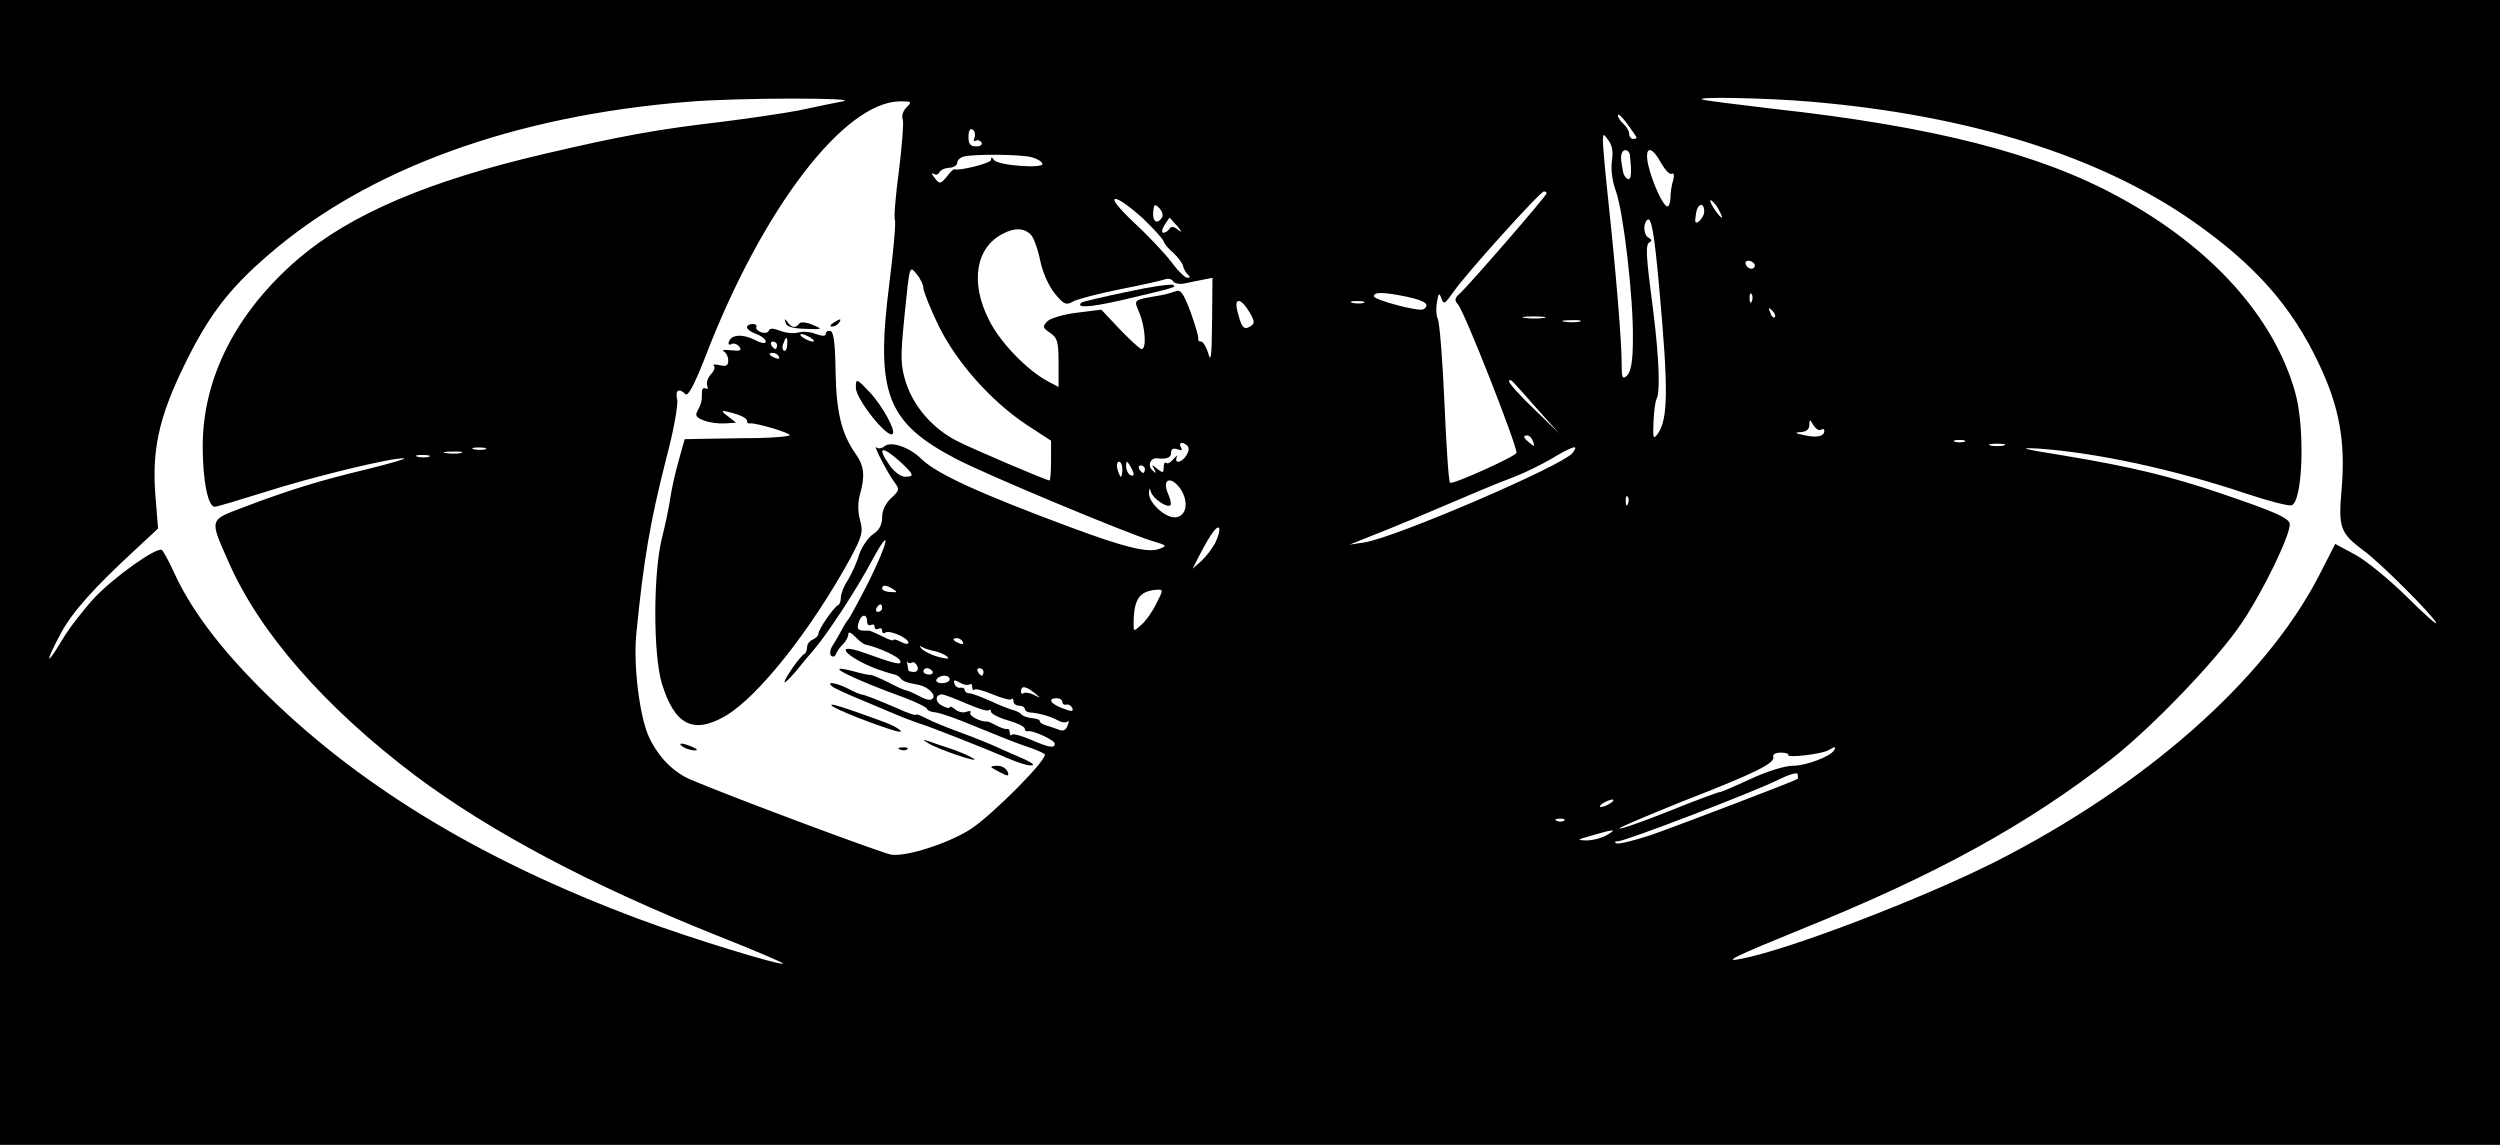<?xml version="1.0" standalone="no"?>
<!DOCTYPE svg PUBLIC "-//W3C//DTD SVG 20010904//EN"
 "http://www.w3.org/TR/2001/REC-SVG-20010904/DTD/svg10.dtd">
<svg version="1.0" xmlns="http://www.w3.org/2000/svg"
 width="666pt" height="305pt" viewBox="0 0 666 305"
 preserveAspectRatio="xMidYMid meet">

<g transform="translate(0,305) scale(0.1,-0.1)"
fill="#000000" stroke="none">
<path d="M0 1525 l0 -1525 3330 0 3330 0 0 1525 0 1525 -3330 0 -3330 0 0
-1525z m2245 1255 c-22 -4 -74 -15 -116 -24 -42 -8 -137 -22 -210 -31 -170
-20 -264 -37 -469 -85 -309 -72 -517 -161 -656 -280 -165 -142 -254 -317 -254
-499 0 -91 14 -161 32 -161 6 0 66 18 133 39 125 40 337 92 371 90 11 0 -34
-13 -98 -29 -126 -30 -210 -56 -331 -102 -90 -34 -89 -30 -39 -143 82 -189
257 -389 498 -571 199 -149 466 -291 801 -425 101 -40 181 -74 179 -76 -6 -6
-249 68 -382 118 -427 159 -758 361 -1014 619 -108 109 -182 208 -226 304 -14
31 -29 58 -33 61 -14 8 -123 -69 -178 -126 -28 -30 -68 -81 -87 -113 -44 -74
-47 -64 -5 15 31 58 88 122 202 227 l58 54 -6 76 c-12 128 7 218 75 357 64
132 119 205 225 296 264 229 654 371 1120 408 130 11 464 11 410 1z m2580 -1
c421 -36 768 -145 1015 -317 167 -117 264 -226 337 -380 55 -115 72 -208 61
-336 -9 -102 -4 -116 59 -163 44 -32 180 -168 193 -192 4 -9 -31 22 -78 69
-48 47 -110 98 -139 113 l-52 28 -45 -88 c-144 -276 -461 -556 -861 -759 -197
-99 -547 -233 -675 -258 -54 -11 -22 5 160 79 359 145 599 277 825 453 111 87
285 269 348 364 56 83 127 230 127 261 0 16 -37 33 -185 83 -132 45 -240 71
-415 100 -112 18 -128 22 -70 19 155 -11 360 -55 554 -120 60 -20 114 -34 121
-31 30 11 36 208 9 302 -57 201 -224 386 -469 519 -212 116 -494 188 -920 235
-99 12 -184 22 -190 25 -21 8 176 4 290 -6z m-2410 -15 c-9 -9 -14 -23 -10
-32 3 -8 -2 -69 -10 -135 -9 -66 -14 -126 -11 -133 3 -7 -4 -84 -15 -171 -37
-291 -7 -369 179 -466 78 -41 457 -199 521 -218 40 -12 41 -13 20 -21 -30 -12
-94 4 -239 58 -242 90 -355 142 -395 181 -31 31 -81 49 -99 34 -7 -6 -16 -7
-21 -3 -11 10 30 -69 48 -93 14 -18 13 -22 -9 -42 -15 -14 -24 -33 -24 -51 0
-20 -8 -35 -24 -45 -13 -9 -30 -33 -37 -54 -6 -21 -20 -51 -30 -68 -11 -16
-19 -37 -19 -47 0 -9 -3 -18 -7 -20 -11 -4 -53 -65 -53 -77 0 -5 -7 -11 -15
-15 -8 -3 -15 -12 -15 -20 0 -8 -3 -16 -7 -18 -10 -4 -53 -65 -53 -75 0 -4 12
8 28 26 15 19 37 45 50 60 37 43 114 161 154 236 55 102 46 53 -9 -57 -26 -51
-50 -95 -53 -98 -3 -3 -11 -15 -17 -27 -7 -13 -18 -32 -25 -43 -7 -10 -8 -23
-4 -27 5 -4 11 -2 13 5 3 7 11 19 19 26 8 8 14 20 14 27 0 7 7 4 18 -7 9 -10
22 -20 27 -21 37 -8 90 -33 93 -43 5 -13 -10 -10 -96 21 -84 30 -52 -10 33
-43 17 -6 36 -12 44 -14 8 -1 17 -6 20 -11 5 -7 17 -12 46 -17 24 -4 47 -24
41 -35 -5 -8 -15 -7 -36 4 -17 9 -33 16 -37 16 -5 1 -26 10 -48 22 -22 11 -42
19 -45 19 -3 -1 -22 3 -44 9 -93 25 -15 -16 137 -71 31 -12 57 -25 57 -29 0
-3 10 -8 23 -9 12 -1 60 -18 107 -38 47 -19 105 -43 130 -51 25 -8 48 -18 53
-22 11 -11 -141 -164 -199 -201 -59 -37 -167 -72 -209 -67 -25 4 -419 151
-535 200 -46 20 -84 58 -110 111 -26 54 -43 192 -35 276 19 195 37 301 80 469
20 75 32 144 29 157 -6 25 5 31 22 14 7 -7 24 25 54 102 151 392 369 677 518
678 31 0 32 -1 17 -16z m1945 -81 c0 -2 -4 -3 -10 -3 -5 0 -10 6 -10 14 0 7
-7 19 -15 26 -8 7 -15 17 -15 23 0 6 11 -4 25 -23 14 -19 25 -35 25 -37z
m-1764 0 c-3 -8 -2 -11 3 -8 5 3 12 1 16 -5 3 -5 -3 -10 -14 -10 -16 0 -21 6
-21 26 0 15 4 23 11 19 6 -4 8 -14 5 -22z m1698 -62 c-3 -22 1 -54 11 -81 20
-56 47 -287 45 -395 0 -56 -5 -84 -15 -95 -13 -12 -15 -8 -15 35 0 57 -15 239
-36 435 -8 74 -14 144 -14 155 1 20 1 20 15 1 10 -13 13 -32 9 -55z m48 17 c5
-46 4 -68 -5 -65 -6 2 -11 10 -13 18 -1 7 -3 19 -4 24 -4 19 0 35 10 35 6 0
11 -6 12 -12z m83 -22 c11 -19 23 -32 29 -29 5 4 7 -4 3 -18 -4 -13 -7 -34 -7
-46 0 -13 -4 -23 -8 -23 -11 0 -40 63 -51 110 -11 51 8 54 34 6z m-1676 15
c14 -4 26 -11 28 -17 5 -14 -120 -5 -129 10 -6 8 -8 8 -8 0 0 -9 -86 -30 -98
-25 -2 1 -11 -8 -20 -20 -17 -20 -19 -20 -32 -3 -8 10 -10 15 -3 11 6 -4 13
-2 15 3 2 6 13 12 26 13 12 0 22 7 22 13 0 7 8 15 18 17 26 7 154 6 181 -2z
m1371 -96 c0 -7 -206 -244 -230 -266 -15 -13 -16 -19 -6 -30 17 -18 156 -372
156 -395 0 -9 -171 -86 -177 -80 -4 3 -10 99 -15 213 -5 115 -13 215 -18 224
-4 8 -5 28 -2 44 4 25 6 26 12 10 6 -17 9 -15 31 16 31 46 232 269 242 269 4
0 7 -2 7 -5z m-1075 -67 c30 -29 55 -57 55 -61 0 -4 11 -18 25 -30 13 -12 26
-29 27 -37 2 -8 8 -18 13 -22 6 -5 6 -8 -2 -8 -6 0 -26 19 -43 43 -18 23 -62
70 -99 104 -43 41 -60 63 -49 63 10 0 42 -24 73 -52z m1535 21 c15 -28 5 -23
-15 7 -9 15 -12 23 -6 20 6 -4 16 -16 21 -27z m-1484 -18 c-13 -20 -26 -12
-24 14 2 21 4 23 16 11 8 -8 11 -19 8 -25z m1444 15 c0 -8 -6 -18 -13 -25 -11
-8 -13 -5 -9 19 4 29 22 33 22 6z m-1404 -38 c13 -16 14 -19 2 -10 -11 9 -18
10 -23 2 -3 -5 -10 -10 -16 -10 -5 0 -4 9 3 20 7 11 13 20 14 20 0 0 9 -10 20
-22z m1284 -163 c25 -275 24 -351 -4 -391 -12 -16 -13 -12 -11 33 1 28 5 55 8
60 10 17 7 106 -8 228 -21 160 -22 184 -10 190 6 3 5 7 -2 11 -14 6 -17 36 -5
48 11 11 19 -34 32 -179z m-1674 140 c8 -8 19 -39 25 -69 7 -33 23 -68 39 -88
25 -30 30 -32 51 -20 13 6 70 21 126 32 56 11 109 23 117 26 8 3 17 1 21 -5 3
-6 17 -9 31 -6 13 3 35 7 49 10 l25 5 -1 -117 c-1 -91 -3 -111 -10 -85 -5 17
-14 32 -19 32 -6 0 -9 3 -8 8 2 4 -8 35 -20 70 -19 51 -27 62 -40 56 -9 -3
-28 -9 -42 -11 -74 -13 -70 -10 -54 -48 15 -38 19 -95 5 -95 -4 0 -30 24 -58
53 l-49 52 -65 -8 c-35 -4 -71 -15 -79 -23 -13 -14 -13 -17 8 -31 19 -13 22
-24 22 -79 l0 -65 -28 15 c-54 28 -128 104 -157 163 -51 100 -36 193 36 230
32 17 57 16 75 -2z m1928 -86 c-6 -11 -24 -2 -24 11 0 5 7 7 15 4 8 -4 12 -10
9 -15z m-2214 -57 c0 -8 18 -53 40 -99 48 -98 140 -202 237 -266 l63 -41 0
-53 c0 -29 -2 -53 -4 -53 -8 0 -203 83 -246 105 -65 33 -115 91 -136 154 -15
48 -16 65 -4 184 13 130 13 130 31 108 11 -13 19 -30 19 -39z m1290 -23 c47
-10 61 -21 42 -33 -12 -7 -132 25 -132 35 0 12 28 11 90 -2z m917 -11 c-3 -8
-6 -5 -6 6 -1 11 2 17 5 13 3 -3 4 -12 1 -19z m-1337 -32 c13 -23 13 -28 0
-36 -17 -10 -23 -2 -34 43 -9 37 12 32 34 -7z m303 27 c-7 -2 -21 -2 -30 0
-10 3 -4 5 12 5 17 0 24 -2 18 -5z m1095 -38 c-3 -3 -9 2 -12 12 -6 14 -5 15
5 6 7 -7 10 -15 7 -18z m-615 -2 c-13 -2 -35 -2 -50 0 -16 2 -5 4 22 4 28 0
40 -2 28 -4z m95 -10 c-10 -2 -28 -2 -40 0 -13 2 -5 4 17 4 22 1 32 -1 23 -4z
m-108 -238 l54 -60 -67 65 c-37 35 -67 69 -67 74 0 6 6 4 13 -4 8 -8 38 -42
67 -75z m751 -50 c5 4 9 2 9 -3 0 -15 -22 -19 -55 -11 -24 5 -25 7 -7 8 14 1
22 7 22 19 1 16 1 16 11 -1 6 -9 14 -15 20 -12z m-767 -31 c5 -14 4 -15 -9 -4
-17 14 -19 20 -6 20 5 0 12 -7 15 -16z m1149 -1 c-7 -2 -19 -2 -25 0 -7 3 -2
5 12 5 14 0 19 -2 13 -5z m-2068 -13 c7 -12 -12 -40 -27 -40 -5 0 -6 6 -3 13
4 6 0 4 -8 -5 -8 -10 -17 -15 -20 -11 -4 3 -7 -2 -7 -12 0 -15 -2 -16 -17 -4
-15 12 -16 12 -8 -1 6 -12 5 -12 -5 -3 -14 13 -5 34 13 32 26 -3 37 2 37 16 0
9 6 12 17 8 11 -4 14 -3 9 5 -4 7 -3 12 3 12 5 0 13 -5 16 -10z m2173 3 c-10
-2 -26 -2 -35 0 -10 3 -2 5 17 5 19 0 27 -2 18 -5z m-4045 -10 c-7 -2 -21 -2
-30 0 -10 3 -4 5 12 5 17 0 24 -2 18 -5z m2896 -10 c-29 -35 -472 -225 -554
-238 l-40 -6 50 20 c28 11 83 33 123 50 148 63 218 93 267 111 28 11 73 33
100 49 57 34 73 38 54 14z m-2961 0 c-10 -2 -28 -2 -40 0 -13 2 -5 4 17 4 22
1 32 -1 23 -4z m1170 -23 c37 -34 39 -40 13 -40 -11 0 -29 13 -40 29 -36 51
-23 56 27 11z m-1255 13 c-7 -2 -21 -2 -30 0 -10 3 -4 5 12 5 17 0 24 -2 18
-5z m1847 -33 c0 -11 -2 -20 -4 -20 -2 0 -6 9 -9 20 -3 11 -1 20 4 20 5 0 9
-9 9 -20z m30 -13 c0 -5 -4 -5 -10 -2 -5 3 -10 14 -10 23 0 15 2 15 10 2 5 -8
10 -19 10 -23z m30 13 c0 -5 -2 -10 -4 -10 -3 0 -8 5 -11 10 -3 6 -1 10 4 10
6 0 11 -4 11 -10z m96 -54 c21 -34 15 -70 -13 -74 -27 -4 -74 39 -72 65 1 14
2 14 5 3 5 -18 43 -44 52 -36 3 3 0 17 -6 30 -18 41 8 50 34 12z m1191 -38
c-3 -8 -6 -5 -6 6 -1 11 2 17 5 13 3 -3 4 -12 1 -19z m-1100 -105 c-8 -15 -25
-37 -37 -48 l-23 -20 18 35 c29 56 49 84 53 72 2 -6 -3 -23 -11 -39z m-857
-123 c12 -7 10 -9 -8 -7 -12 0 -22 5 -22 9 0 11 12 10 30 -2z m701 -37 c-10
-21 -28 -47 -40 -57 -21 -19 -21 -19 -21 1 0 67 15 89 63 92 16 1 16 -1 -2
-36z m-731 -13 c0 -5 -5 -10 -11 -10 -5 0 -7 5 -4 10 3 6 8 10 11 10 2 0 4 -4
4 -10z m-40 -36 c0 -8 5 -12 10 -9 6 3 10 1 10 -5 0 -6 5 -8 10 -5 6 3 10 1
10 -5 0 -6 4 -9 9 -5 12 7 61 -15 61 -27 0 -5 -9 -4 -20 2 -11 6 -20 8 -20 5
0 -3 -13 1 -30 10 -16 8 -32 15 -35 15 -29 -1 -33 2 -28 20 6 24 23 27 23 4z
m255 -54 c3 -6 -1 -7 -9 -4 -18 7 -21 14 -7 14 6 0 13 -4 16 -10z m-73 -25
c12 -3 26 -9 32 -15 6 -6 -1 -6 -24 0 -19 5 -38 15 -44 21 -8 9 -8 10 1 5 7
-4 23 -9 35 -11z m-62 -30 c4 3 10 -2 14 -10 3 -9 0 -15 -9 -15 -8 0 -15 2
-15 4 0 2 -2 10 -3 18 -2 7 -2 10 0 5 3 -4 8 -5 13 -2z m54 -23 c3 -5 -1 -9
-9 -9 -8 0 -15 4 -15 9 0 4 4 8 9 8 6 0 12 -4 15 -8z m136 -2 c0 -5 -2 -10 -4
-10 -3 0 -8 5 -11 10 -3 6 -1 10 4 10 6 0 11 -4 11 -10z m-90 -20 c0 -5 -9
-10 -21 -10 -11 0 -17 5 -14 10 3 6 13 10 21 10 8 0 14 -4 14 -10z m54 -13 c3
3 6 0 6 -7 0 -7 3 -11 6 -7 3 3 25 -3 49 -13 24 -10 46 -16 49 -13 3 4 6 1 6
-5 0 -7 7 -12 15 -12 8 0 15 -4 15 -8 0 -5 6 -9 13 -10 22 -1 55 -10 75 -21
11 -6 22 -7 26 -3 4 3 4 -2 0 -11 -4 -12 -12 -16 -23 -11 -9 3 -24 9 -33 11
-10 3 -18 8 -18 12 0 4 -10 7 -22 8 -11 1 -24 6 -27 10 -3 4 -13 9 -21 11 -8
2 -35 12 -60 24 -25 11 -51 21 -57 21 -7 0 -13 4 -13 9 0 4 -5 7 -11 6 -6 -2
-14 3 -16 10 -4 11 -1 12 15 3 10 -6 22 -7 26 -4z m172 -23 c18 -15 18 -15 -2
-5 -12 6 -24 7 -28 4 -3 -3 -6 -1 -6 5 0 16 12 15 36 -4z m-182 -28 c30 -13
57 -22 60 -18 3 3 6 1 6 -4 0 -5 20 -16 45 -23 25 -7 45 -17 45 -22 0 -5 3 -8
8 -7 12 4 72 -24 72 -33 0 -13 -14 -11 -63 10 -25 11 -48 17 -51 14 -3 -4 -6
-1 -6 5 0 7 -3 11 -7 10 -5 -1 -17 3 -28 9 -11 6 -22 11 -25 11 -17 -2 -49 15
-45 23 3 5 -1 6 -10 3 -8 -4 -22 -1 -30 6 -8 7 -15 9 -15 6 0 -4 -9 -2 -20 4
-20 10 -19 30 0 30 5 0 34 -11 64 -24z m256 4 c0 -5 5 -9 11 -7 6 1 13 -3 16
-10 3 -9 -3 -9 -26 0 -33 12 -41 27 -16 27 8 0 15 -4 15 -10z m2056 -129 c-11
-17 -75 -41 -110 -41 -21 0 -69 -15 -112 -35 -41 -19 -78 -35 -82 -35 -5 0
-66 -23 -136 -51 -70 -28 -130 -49 -132 -46 -2 2 74 34 168 72 193 75 248 102
242 119 -2 6 6 11 20 11 13 0 22 -3 20 -6 -5 -9 88 2 106 12 19 11 22 11 16 0z
m-97 -76 c-6 -5 -307 -120 -392 -150 -43 -14 -83 -24 -90 -22 -7 3 -6 6 4 6
22 1 366 133 427 164 26 13 49 20 51 15 1 -5 1 -11 0 -13z m-499 -65 c-8 -5
-19 -10 -25 -10 -5 0 -3 5 5 10 8 5 20 10 25 10 6 0 3 -5 -5 -10z m-123 -46
c-3 -3 -12 -4 -19 -1 -8 3 -5 6 6 6 11 1 17 -2 13 -5z m113 -39 c-14 -8 -38
-14 -55 -14 -26 1 -24 2 15 13 61 18 70 18 40 1z"/>
<path d="M2093 2190 c2 -10 18 -15 52 -16 47 -2 48 -1 19 11 -17 7 -31 8 -35
3 -9 -13 -20 -12 -31 4 -8 10 -9 10 -5 -2z"/>
<path d="M2220 2190 c-9 -6 -10 -10 -3 -10 6 0 15 5 18 10 8 12 4 12 -15 0z"/>
<path d="M1990 2178 c0 -5 11 -13 25 -18 14 -5 25 -14 25 -20 0 -6 -11 -5 -28
4 -33 17 -64 15 -70 -4 -3 -7 0 -10 6 -7 5 4 15 1 21 -6 8 -11 4 -13 -22 -10
-17 2 -26 0 -19 -3 6 -3 12 -14 12 -24 0 -14 -5 -17 -22 -13 -13 3 -20 3 -16
-2 4 -4 0 -14 -8 -22 -8 -9 -13 -22 -10 -30 3 -8 1 -11 -4 -8 -6 3 -10 -1 -10
-9 0 -24 -1 -30 -11 -49 -8 -14 -5 -19 16 -27 15 -6 40 -9 56 -8 l30 2 -23 18
c-13 9 -16 15 -8 13 38 -8 60 -18 60 -26 0 -5 3 -8 8 -7 10 3 102 -23 106 -31
2 -3 -37 -7 -87 -8 -51 0 -115 -2 -142 -2 l-51 -1 -16 -57 c-9 -32 -19 -76
-22 -98 -3 -22 -13 -71 -23 -110 -23 -95 -23 -308 0 -385 34 -112 84 -137 170
-87 88 52 227 228 332 419 32 60 35 71 26 103 -6 22 -6 47 0 68 14 49 11 76
-11 107 -38 54 -52 111 -54 219 -1 74 -5 106 -13 109 -7 2 -13 -1 -13 -7 0 -7
-8 -7 -26 -1 -14 6 -35 8 -48 4 -12 -3 -34 -1 -48 5 -18 7 -28 7 -30 0 -2 -6
-11 -7 -21 -4 -9 4 -15 10 -12 14 2 4 -2 8 -10 8 -8 0 -15 -4 -15 -9z m170
-28 c8 -5 11 -10 5 -10 -5 0 -17 5 -25 10 -8 5 -10 10 -5 10 6 0 17 -5 25 -10z
m-63 -19 c0 -11 -5 -18 -9 -15 -4 3 -5 11 -1 19 7 21 12 19 10 -4z m-27 -1 c0
-5 -2 -10 -4 -10 -3 0 -8 5 -11 10 -3 6 -1 10 4 10 6 0 11 -4 11 -10z m5 -30
c3 -6 -1 -7 -9 -4 -18 7 -21 14 -7 14 6 0 13 -4 16 -10z"/>
<path d="M2280 2017 c0 -30 84 -136 98 -123 9 9 -27 74 -59 109 -38 40 -39 40
-39 14z"/>
<path d="M2216 1222 c5 -5 45 -23 89 -41 44 -19 91 -38 105 -44 14 -5 30 -11
35 -13 26 -7 195 -74 237 -93 26 -11 55 -21 65 -20 11 0 4 6 -17 16 -19 8 -53
23 -75 33 -22 10 -67 28 -100 40 -33 12 -72 28 -87 36 -16 8 -28 13 -28 10 0
-3 -24 5 -52 18 -58 25 -85 35 -93 36 -3 0 -18 6 -35 15 -31 16 -60 21 -44 7z"/>
<path d="M2216 1170 c10 -10 114 -51 169 -67 31 -9 9 9 -28 23 -112 41 -150
53 -141 44z"/>
<path d="M2473 1070 c23 -15 134 -53 122 -42 -6 5 -30 16 -55 25 -25 8 -54 18
-65 22 -18 6 -18 5 -2 -5z"/>
<path d="M1820 1060 c8 -5 22 -9 30 -9 10 0 8 3 -5 9 -27 12 -43 12 -25 0z"/>
<path d="M2398 1053 c7 -3 16 -2 19 1 4 3 -2 6 -13 5 -11 0 -14 -3 -6 -6z"/>
<path d="M2641 1006 c2 -2 14 -9 26 -15 19 -10 22 -9 17 4 -4 8 -15 15 -27 15
-11 0 -18 -2 -16 -4z"/>
<path d="M3000 2272 c-63 -13 -117 -26 -119 -28 -16 -15 21 -13 101 5 149 35
153 36 143 42 -6 3 -62 -5 -125 -19z"/>
</g>
</svg>
